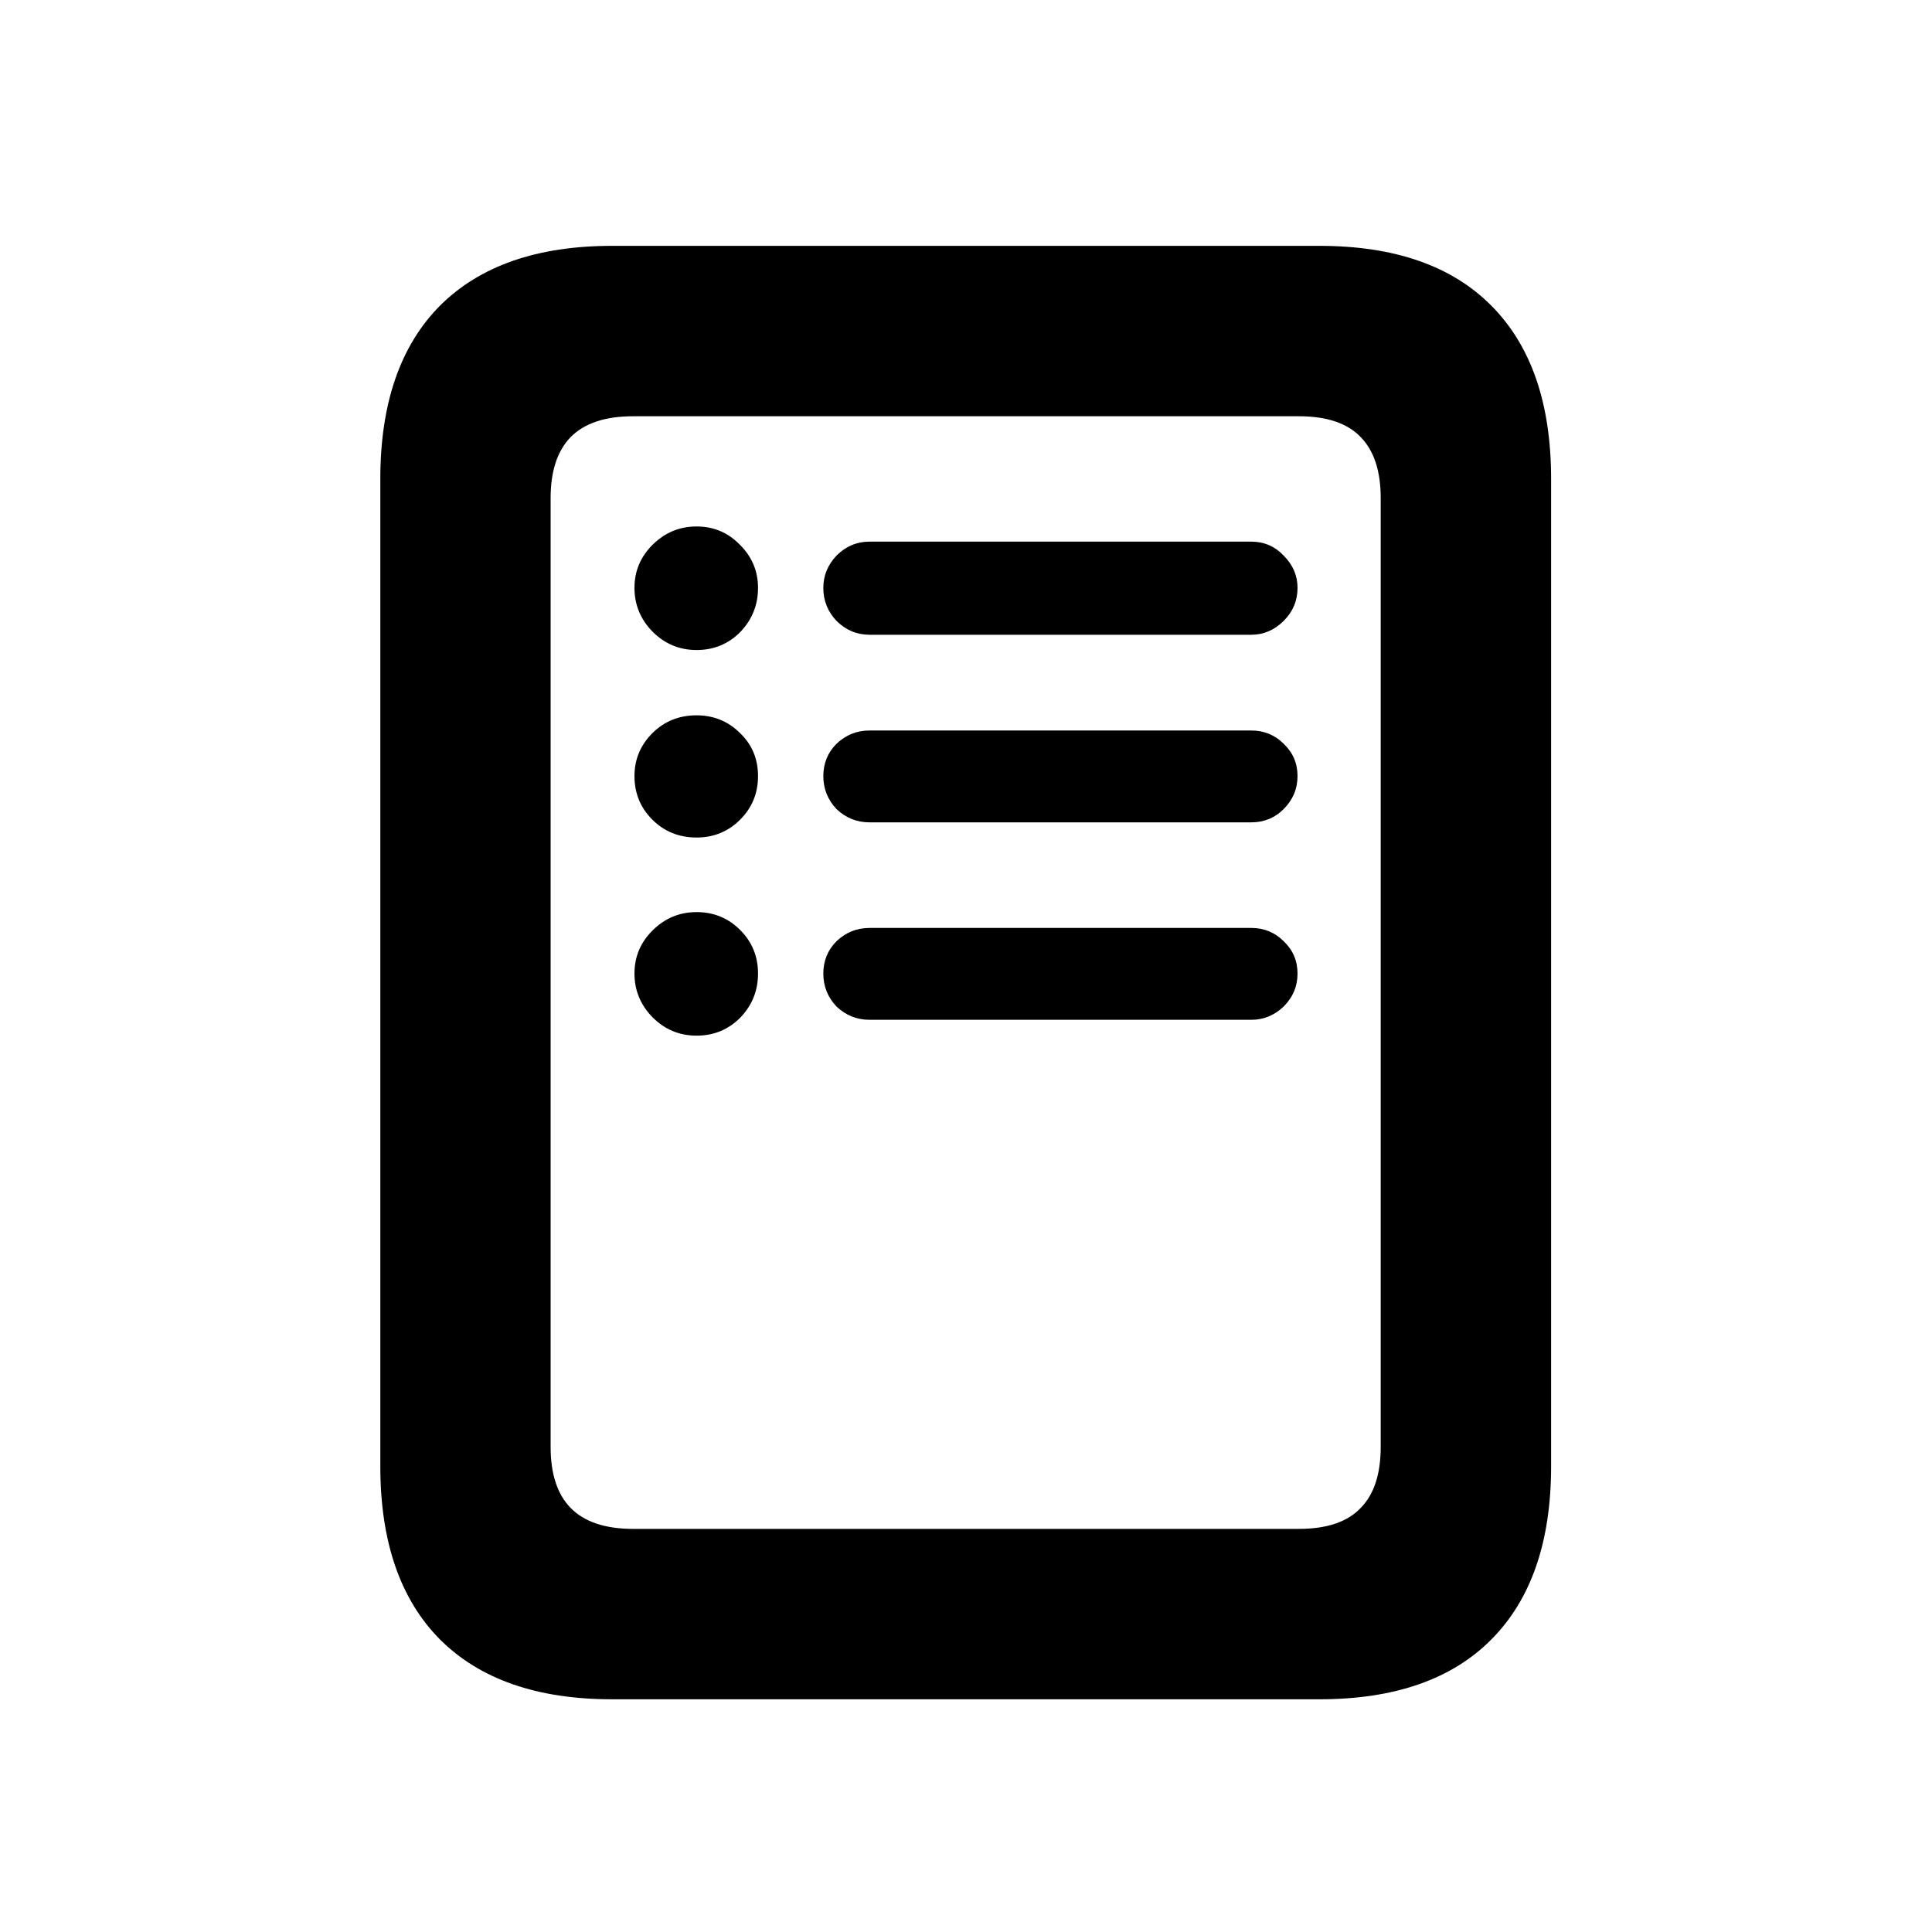 <svg width="20" height="20" viewBox="0 0 20 20" fill="none" xmlns="http://www.w3.org/2000/svg">
<path d="M7.211 6.729C7.389 6.729 7.539 6.667 7.662 6.544C7.785 6.416 7.847 6.264 7.847 6.086C7.847 5.913 7.785 5.765 7.662 5.642C7.539 5.514 7.389 5.45 7.211 5.45C7.033 5.45 6.881 5.514 6.753 5.642C6.63 5.765 6.568 5.913 6.568 6.086C6.568 6.259 6.63 6.41 6.753 6.537C6.881 6.665 7.033 6.729 7.211 6.729ZM7.211 8.67C7.389 8.67 7.539 8.608 7.662 8.485C7.785 8.362 7.847 8.212 7.847 8.034C7.847 7.856 7.785 7.708 7.662 7.59C7.539 7.467 7.389 7.405 7.211 7.405C7.029 7.405 6.876 7.467 6.753 7.59C6.63 7.713 6.568 7.861 6.568 8.034C6.568 8.212 6.63 8.362 6.753 8.485C6.876 8.608 7.029 8.67 7.211 8.67ZM7.211 10.721C7.389 10.721 7.539 10.659 7.662 10.536C7.785 10.409 7.847 10.256 7.847 10.078C7.847 9.9 7.785 9.75 7.662 9.627C7.539 9.504 7.389 9.442 7.211 9.442C7.033 9.442 6.881 9.506 6.753 9.634C6.63 9.757 6.568 9.905 6.568 10.078C6.568 10.251 6.63 10.402 6.753 10.529C6.881 10.657 7.033 10.721 7.211 10.721ZM9.002 6.571H12.953C13.081 6.571 13.192 6.523 13.288 6.428C13.384 6.332 13.432 6.218 13.432 6.086C13.432 5.958 13.384 5.847 13.288 5.751C13.197 5.655 13.085 5.607 12.953 5.607H9.002C8.87 5.607 8.756 5.655 8.66 5.751C8.569 5.847 8.523 5.958 8.523 6.086C8.523 6.218 8.569 6.332 8.66 6.428C8.756 6.523 8.87 6.571 9.002 6.571ZM9.002 8.513H12.953C13.085 8.513 13.197 8.467 13.288 8.376C13.384 8.28 13.432 8.166 13.432 8.034C13.432 7.902 13.384 7.79 13.288 7.699C13.197 7.608 13.085 7.562 12.953 7.562H9.002C8.87 7.562 8.756 7.608 8.66 7.699C8.569 7.79 8.523 7.902 8.523 8.034C8.523 8.166 8.569 8.28 8.66 8.376C8.756 8.467 8.87 8.513 9.002 8.513ZM9.002 10.557H12.953C13.081 10.557 13.192 10.511 13.288 10.42C13.384 10.324 13.432 10.21 13.432 10.078C13.432 9.946 13.384 9.834 13.288 9.743C13.197 9.652 13.085 9.606 12.953 9.606H9.002C8.87 9.606 8.756 9.652 8.66 9.743C8.569 9.834 8.523 9.946 8.523 10.078C8.523 10.21 8.569 10.324 8.66 10.42C8.756 10.511 8.87 10.557 9.002 10.557ZM3.937 15.178C3.937 15.957 4.142 16.554 4.552 16.969C4.966 17.384 5.561 17.591 6.336 17.591H13.657C14.437 17.591 15.031 17.384 15.441 16.969C15.852 16.554 16.057 15.957 16.057 15.178V4.958C16.057 4.179 15.852 3.582 15.441 3.167C15.031 2.752 14.437 2.545 13.657 2.545H6.336C5.561 2.545 4.966 2.752 4.552 3.167C4.142 3.582 3.937 4.179 3.937 4.958V15.178ZM5.7 14.979V5.156C5.7 4.878 5.769 4.669 5.905 4.527C6.047 4.382 6.263 4.309 6.555 4.309H13.445C13.737 4.309 13.951 4.382 14.088 4.527C14.225 4.669 14.293 4.878 14.293 5.156V14.979C14.293 15.258 14.225 15.467 14.088 15.608C13.951 15.754 13.737 15.827 13.445 15.827H6.555C6.263 15.827 6.047 15.754 5.905 15.608C5.769 15.467 5.7 15.258 5.7 14.979Z" fill="black"/>
</svg>
